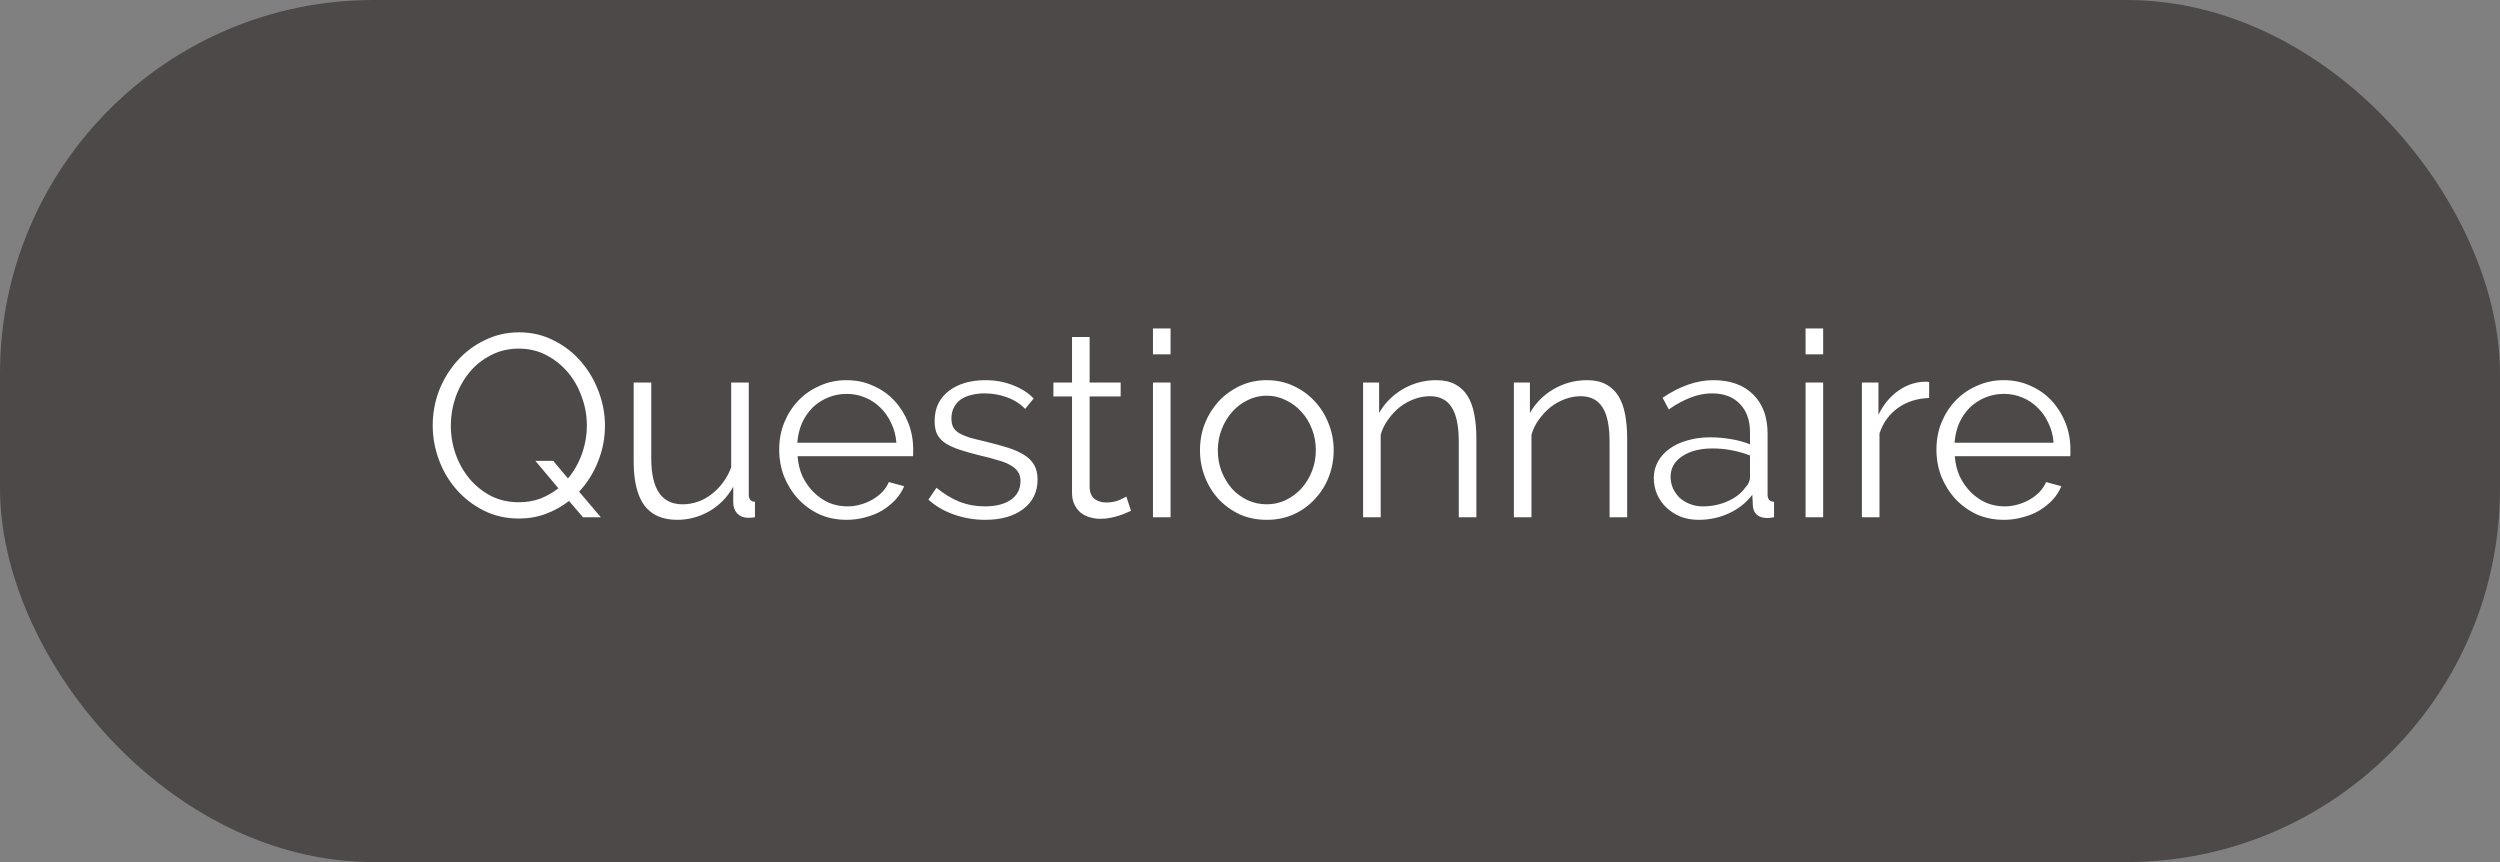 <svg width="174" height="60" viewBox="0 0 174 60" fill="none" xmlns="http://www.w3.org/2000/svg">
<rect x="0" y="0" width="174" height="60" fill="#808080" stroke="none"/>
<rect width="174" height="60" rx="26" fill="#4D4948"/>
<path d="M39.603 34.866C39.111 35.25 38.571 35.55 37.983 35.766C37.407 35.982 36.783 36.09 36.111 36.09C35.223 36.09 34.407 35.904 33.663 35.532C32.931 35.16 32.301 34.674 31.773 34.074C31.245 33.474 30.837 32.784 30.549 32.004C30.261 31.224 30.117 30.426 30.117 29.61C30.117 28.758 30.267 27.942 30.567 27.162C30.879 26.382 31.305 25.692 31.845 25.092C32.385 24.492 33.021 24.018 33.753 23.67C34.485 23.31 35.277 23.13 36.129 23.13C37.017 23.13 37.827 23.322 38.559 23.706C39.303 24.078 39.933 24.57 40.449 25.182C40.977 25.794 41.385 26.49 41.673 27.27C41.961 28.038 42.105 28.824 42.105 29.628C42.105 30.504 41.943 31.338 41.619 32.13C41.307 32.922 40.869 33.618 40.305 34.218L41.817 36H40.575L39.603 34.866ZM36.111 34.956C36.651 34.956 37.149 34.872 37.605 34.704C38.061 34.524 38.481 34.284 38.865 33.984L37.263 32.076H38.505L39.531 33.3C39.951 32.796 40.275 32.226 40.503 31.59C40.731 30.942 40.845 30.282 40.845 29.61C40.845 28.914 40.725 28.248 40.485 27.612C40.257 26.964 39.933 26.394 39.513 25.902C39.093 25.41 38.595 25.014 38.019 24.714C37.443 24.414 36.807 24.264 36.111 24.264C35.391 24.264 34.737 24.42 34.149 24.732C33.561 25.032 33.063 25.434 32.655 25.938C32.247 26.442 31.929 27.018 31.701 27.666C31.485 28.302 31.377 28.95 31.377 29.61C31.377 30.306 31.491 30.978 31.719 31.626C31.947 32.262 32.271 32.832 32.691 33.336C33.111 33.828 33.609 34.224 34.185 34.524C34.761 34.812 35.403 34.956 36.111 34.956ZM47.128 36.18C46.108 36.18 45.346 35.844 44.842 35.172C44.35 34.488 44.104 33.474 44.104 32.13V26.622H45.328V31.914C45.328 34.038 46.054 35.1 47.506 35.1C47.866 35.1 48.22 35.04 48.568 34.92C48.916 34.8 49.234 34.626 49.522 34.398C49.822 34.17 50.086 33.9 50.314 33.588C50.554 33.276 50.746 32.922 50.89 32.526V26.622H52.114V34.416C52.114 34.752 52.258 34.92 52.546 34.92V36C52.402 36.024 52.282 36.036 52.186 36.036C52.102 36.036 52.042 36.036 52.006 36.036C51.718 36.024 51.484 35.922 51.304 35.73C51.124 35.538 51.034 35.28 51.034 34.956V33.876C50.626 34.608 50.068 35.178 49.36 35.586C48.664 35.982 47.92 36.18 47.128 36.18ZM58.931 36.18C58.247 36.18 57.617 36.054 57.041 35.802C56.477 35.538 55.985 35.184 55.565 34.74C55.145 34.284 54.815 33.762 54.575 33.174C54.347 32.586 54.233 31.956 54.233 31.284C54.233 30.624 54.347 30.006 54.575 29.43C54.815 28.842 55.139 28.332 55.547 27.9C55.967 27.456 56.465 27.108 57.041 26.856C57.617 26.592 58.241 26.46 58.913 26.46C59.597 26.46 60.221 26.592 60.785 26.856C61.361 27.108 61.853 27.456 62.261 27.9C62.669 28.344 62.987 28.854 63.215 29.43C63.443 30.006 63.557 30.618 63.557 31.266C63.557 31.362 63.557 31.458 63.557 31.554C63.557 31.65 63.551 31.716 63.539 31.752H55.511C55.547 32.256 55.661 32.724 55.853 33.156C56.057 33.576 56.315 33.942 56.627 34.254C56.939 34.566 57.293 34.812 57.689 34.992C58.097 35.16 58.529 35.244 58.985 35.244C59.285 35.244 59.585 35.202 59.885 35.118C60.185 35.034 60.461 34.92 60.713 34.776C60.965 34.632 61.193 34.458 61.397 34.254C61.601 34.038 61.757 33.804 61.865 33.552L62.927 33.84C62.783 34.188 62.579 34.506 62.315 34.794C62.051 35.07 61.745 35.316 61.397 35.532C61.049 35.736 60.665 35.892 60.245 36C59.825 36.12 59.387 36.18 58.931 36.18ZM62.387 30.816C62.351 30.312 62.231 29.856 62.027 29.448C61.835 29.028 61.583 28.668 61.271 28.368C60.971 28.068 60.617 27.834 60.209 27.666C59.813 27.498 59.387 27.414 58.931 27.414C58.475 27.414 58.043 27.498 57.635 27.666C57.227 27.834 56.867 28.068 56.555 28.368C56.255 28.668 56.009 29.028 55.817 29.448C55.637 29.868 55.529 30.324 55.493 30.816H62.387ZM68.56 36.18C67.828 36.18 67.114 36.06 66.418 35.82C65.722 35.58 65.122 35.232 64.618 34.776L65.176 33.948C65.704 34.38 66.238 34.704 66.778 34.92C67.33 35.136 67.918 35.244 68.542 35.244C69.298 35.244 69.898 35.094 70.342 34.794C70.798 34.482 71.026 34.044 71.026 33.48C71.026 33.216 70.966 33 70.846 32.832C70.726 32.652 70.546 32.496 70.306 32.364C70.078 32.232 69.784 32.118 69.424 32.022C69.076 31.914 68.668 31.806 68.2 31.698C67.66 31.566 67.192 31.434 66.796 31.302C66.4 31.17 66.07 31.02 65.806 30.852C65.554 30.684 65.362 30.48 65.23 30.24C65.11 29.988 65.05 29.676 65.05 29.304C65.05 28.836 65.14 28.422 65.32 28.062C65.512 27.702 65.764 27.408 66.076 27.18C66.4 26.94 66.772 26.76 67.192 26.64C67.624 26.52 68.08 26.46 68.56 26.46C69.28 26.46 69.934 26.58 70.522 26.82C71.11 27.048 71.584 27.354 71.944 27.738L71.35 28.458C71.002 28.098 70.576 27.828 70.072 27.648C69.58 27.468 69.064 27.378 68.524 27.378C68.2 27.378 67.9 27.414 67.624 27.486C67.348 27.546 67.102 27.648 66.886 27.792C66.682 27.936 66.52 28.122 66.4 28.35C66.28 28.566 66.22 28.824 66.22 29.124C66.22 29.376 66.262 29.58 66.346 29.736C66.43 29.892 66.568 30.03 66.76 30.15C66.952 30.258 67.192 30.36 67.48 30.456C67.78 30.54 68.14 30.63 68.56 30.726C69.16 30.87 69.688 31.014 70.144 31.158C70.6 31.302 70.978 31.47 71.278 31.662C71.59 31.854 71.824 32.088 71.98 32.364C72.136 32.64 72.214 32.976 72.214 33.372C72.214 34.236 71.884 34.92 71.224 35.424C70.564 35.928 69.676 36.18 68.56 36.18ZM78.717 35.55C78.645 35.586 78.537 35.634 78.393 35.694C78.261 35.754 78.105 35.814 77.925 35.874C77.745 35.934 77.541 35.988 77.313 36.036C77.085 36.084 76.845 36.108 76.593 36.108C76.329 36.108 76.077 36.072 75.837 36C75.597 35.928 75.387 35.82 75.207 35.676C75.027 35.52 74.883 35.328 74.775 35.1C74.667 34.872 74.613 34.608 74.613 34.308V27.594H73.317V26.622H74.613V23.454H75.837V26.622H77.997V27.594H75.837V33.966C75.861 34.314 75.981 34.572 76.197 34.74C76.425 34.896 76.683 34.974 76.971 34.974C77.319 34.974 77.625 34.92 77.889 34.812C78.153 34.692 78.321 34.608 78.393 34.56L78.717 35.55ZM80.246 36V26.622H81.471V36H80.246ZM80.246 24.66V22.86H81.471V24.66H80.246ZM88.162 36.18C87.478 36.18 86.854 36.054 86.29 35.802C85.726 35.538 85.234 35.184 84.814 34.74C84.406 34.296 84.088 33.78 83.86 33.192C83.632 32.604 83.518 31.986 83.518 31.338C83.518 30.678 83.632 30.054 83.86 29.466C84.1 28.878 84.424 28.362 84.832 27.918C85.252 27.474 85.744 27.12 86.308 26.856C86.872 26.592 87.49 26.46 88.162 26.46C88.834 26.46 89.452 26.592 90.016 26.856C90.592 27.12 91.084 27.474 91.492 27.918C91.912 28.362 92.236 28.878 92.464 29.466C92.704 30.054 92.824 30.678 92.824 31.338C92.824 31.986 92.71 32.604 92.482 33.192C92.254 33.78 91.93 34.296 91.51 34.74C91.102 35.184 90.61 35.538 90.034 35.802C89.47 36.054 88.846 36.18 88.162 36.18ZM84.76 31.356C84.76 31.884 84.85 32.376 85.03 32.832C85.21 33.276 85.45 33.672 85.75 34.02C86.062 34.356 86.422 34.62 86.83 34.812C87.25 35.004 87.694 35.1 88.162 35.1C88.63 35.1 89.068 35.004 89.476 34.812C89.896 34.608 90.262 34.338 90.574 34.002C90.886 33.654 91.132 33.252 91.312 32.796C91.492 32.34 91.582 31.848 91.582 31.32C91.582 30.804 91.492 30.318 91.312 29.862C91.132 29.394 90.886 28.992 90.574 28.656C90.262 28.308 89.896 28.038 89.476 27.846C89.068 27.642 88.63 27.54 88.162 27.54C87.694 27.54 87.256 27.642 86.848 27.846C86.44 28.038 86.08 28.308 85.768 28.656C85.456 29.004 85.21 29.412 85.03 29.88C84.85 30.336 84.76 30.828 84.76 31.356ZM102.755 36H101.531V30.762C101.531 29.646 101.363 28.836 101.027 28.332C100.703 27.828 100.199 27.576 99.516 27.576C99.156 27.576 98.796 27.642 98.436 27.774C98.076 27.906 97.74 28.092 97.427 28.332C97.127 28.572 96.858 28.86 96.618 29.196C96.377 29.52 96.204 29.874 96.096 30.258V36H94.871V26.622H95.987V28.746C96.371 28.062 96.918 27.51 97.626 27.09C98.346 26.67 99.126 26.46 99.966 26.46C100.481 26.46 100.919 26.556 101.279 26.748C101.639 26.94 101.927 27.21 102.143 27.558C102.359 27.906 102.515 28.332 102.611 28.836C102.707 29.34 102.755 29.898 102.755 30.51V36ZM113.25 36H112.026V30.762C112.026 29.646 111.858 28.836 111.522 28.332C111.198 27.828 110.694 27.576 110.01 27.576C109.65 27.576 109.29 27.642 108.93 27.774C108.57 27.906 108.234 28.092 107.922 28.332C107.622 28.572 107.352 28.86 107.112 29.196C106.872 29.52 106.698 29.874 106.59 30.258V36H105.366V26.622H106.482V28.746C106.866 28.062 107.412 27.51 108.12 27.09C108.84 26.67 109.62 26.46 110.46 26.46C110.976 26.46 111.414 26.556 111.774 26.748C112.134 26.94 112.422 27.21 112.638 27.558C112.854 27.906 113.01 28.332 113.106 28.836C113.202 29.34 113.25 29.898 113.25 30.51V36ZM118.218 36.18C117.774 36.18 117.36 36.108 116.976 35.964C116.604 35.808 116.274 35.598 115.986 35.334C115.71 35.07 115.494 34.764 115.338 34.416C115.182 34.056 115.104 33.672 115.104 33.264C115.104 32.856 115.2 32.478 115.392 32.13C115.584 31.782 115.854 31.482 116.202 31.23C116.55 30.978 116.964 30.786 117.444 30.654C117.924 30.51 118.452 30.438 119.028 30.438C119.508 30.438 119.994 30.48 120.486 30.564C120.978 30.648 121.416 30.768 121.8 30.924V30.078C121.8 29.25 121.566 28.596 121.098 28.116C120.63 27.624 119.982 27.378 119.154 27.378C118.674 27.378 118.182 27.474 117.678 27.666C117.174 27.858 116.664 28.134 116.148 28.494L115.716 27.684C116.928 26.868 118.104 26.46 119.244 26.46C120.42 26.46 121.344 26.79 122.016 27.45C122.688 28.11 123.024 29.022 123.024 30.186V34.416C123.024 34.752 123.174 34.92 123.474 34.92V36C123.27 36.036 123.114 36.054 123.006 36.054C122.694 36.054 122.448 35.976 122.268 35.82C122.1 35.664 122.01 35.448 121.998 35.172L121.962 34.434C121.53 34.998 120.984 35.43 120.324 35.73C119.676 36.03 118.974 36.18 118.218 36.18ZM118.506 35.244C119.142 35.244 119.724 35.124 120.252 34.884C120.792 34.644 121.2 34.326 121.476 33.93C121.584 33.822 121.662 33.708 121.71 33.588C121.77 33.456 121.8 33.336 121.8 33.228V31.698C121.392 31.542 120.966 31.422 120.522 31.338C120.09 31.254 119.646 31.212 119.19 31.212C118.326 31.212 117.624 31.392 117.084 31.752C116.544 32.112 116.274 32.586 116.274 33.174C116.274 33.462 116.328 33.732 116.436 33.984C116.556 34.236 116.712 34.458 116.904 34.65C117.108 34.83 117.348 34.974 117.624 35.082C117.9 35.19 118.194 35.244 118.506 35.244ZM125.668 36V26.622H126.892V36H125.668ZM125.668 24.66V22.86H126.892V24.66H125.668ZM134.268 27.702C133.44 27.726 132.72 27.954 132.108 28.386C131.496 28.818 131.064 29.412 130.812 30.168V36H129.588V26.622H130.74V28.872C131.088 28.152 131.556 27.588 132.144 27.18C132.732 26.772 133.362 26.568 134.034 26.568C134.13 26.568 134.208 26.574 134.268 26.586V27.702ZM139.474 36.18C138.79 36.18 138.16 36.054 137.584 35.802C137.02 35.538 136.528 35.184 136.108 34.74C135.688 34.284 135.358 33.762 135.118 33.174C134.89 32.586 134.776 31.956 134.776 31.284C134.776 30.624 134.89 30.006 135.118 29.43C135.358 28.842 135.682 28.332 136.09 27.9C136.51 27.456 137.008 27.108 137.584 26.856C138.16 26.592 138.784 26.46 139.456 26.46C140.14 26.46 140.764 26.592 141.328 26.856C141.904 27.108 142.396 27.456 142.804 27.9C143.212 28.344 143.53 28.854 143.758 29.43C143.986 30.006 144.1 30.618 144.1 31.266C144.1 31.362 144.1 31.458 144.1 31.554C144.1 31.65 144.094 31.716 144.082 31.752H136.054C136.09 32.256 136.204 32.724 136.396 33.156C136.6 33.576 136.858 33.942 137.17 34.254C137.482 34.566 137.836 34.812 138.232 34.992C138.64 35.16 139.072 35.244 139.528 35.244C139.828 35.244 140.128 35.202 140.428 35.118C140.728 35.034 141.004 34.92 141.256 34.776C141.508 34.632 141.736 34.458 141.94 34.254C142.144 34.038 142.3 33.804 142.408 33.552L143.47 33.84C143.326 34.188 143.122 34.506 142.858 34.794C142.594 35.07 142.288 35.316 141.94 35.532C141.592 35.736 141.208 35.892 140.788 36C140.368 36.12 139.93 36.18 139.474 36.18ZM142.93 30.816C142.894 30.312 142.774 29.856 142.57 29.448C142.378 29.028 142.126 28.668 141.814 28.368C141.514 28.068 141.16 27.834 140.752 27.666C140.356 27.498 139.93 27.414 139.474 27.414C139.018 27.414 138.586 27.498 138.178 27.666C137.77 27.834 137.41 28.068 137.098 28.368C136.798 28.668 136.552 29.028 136.36 29.448C136.18 29.868 136.072 30.324 136.036 30.816H142.93Z" fill="white"/>
</svg>
